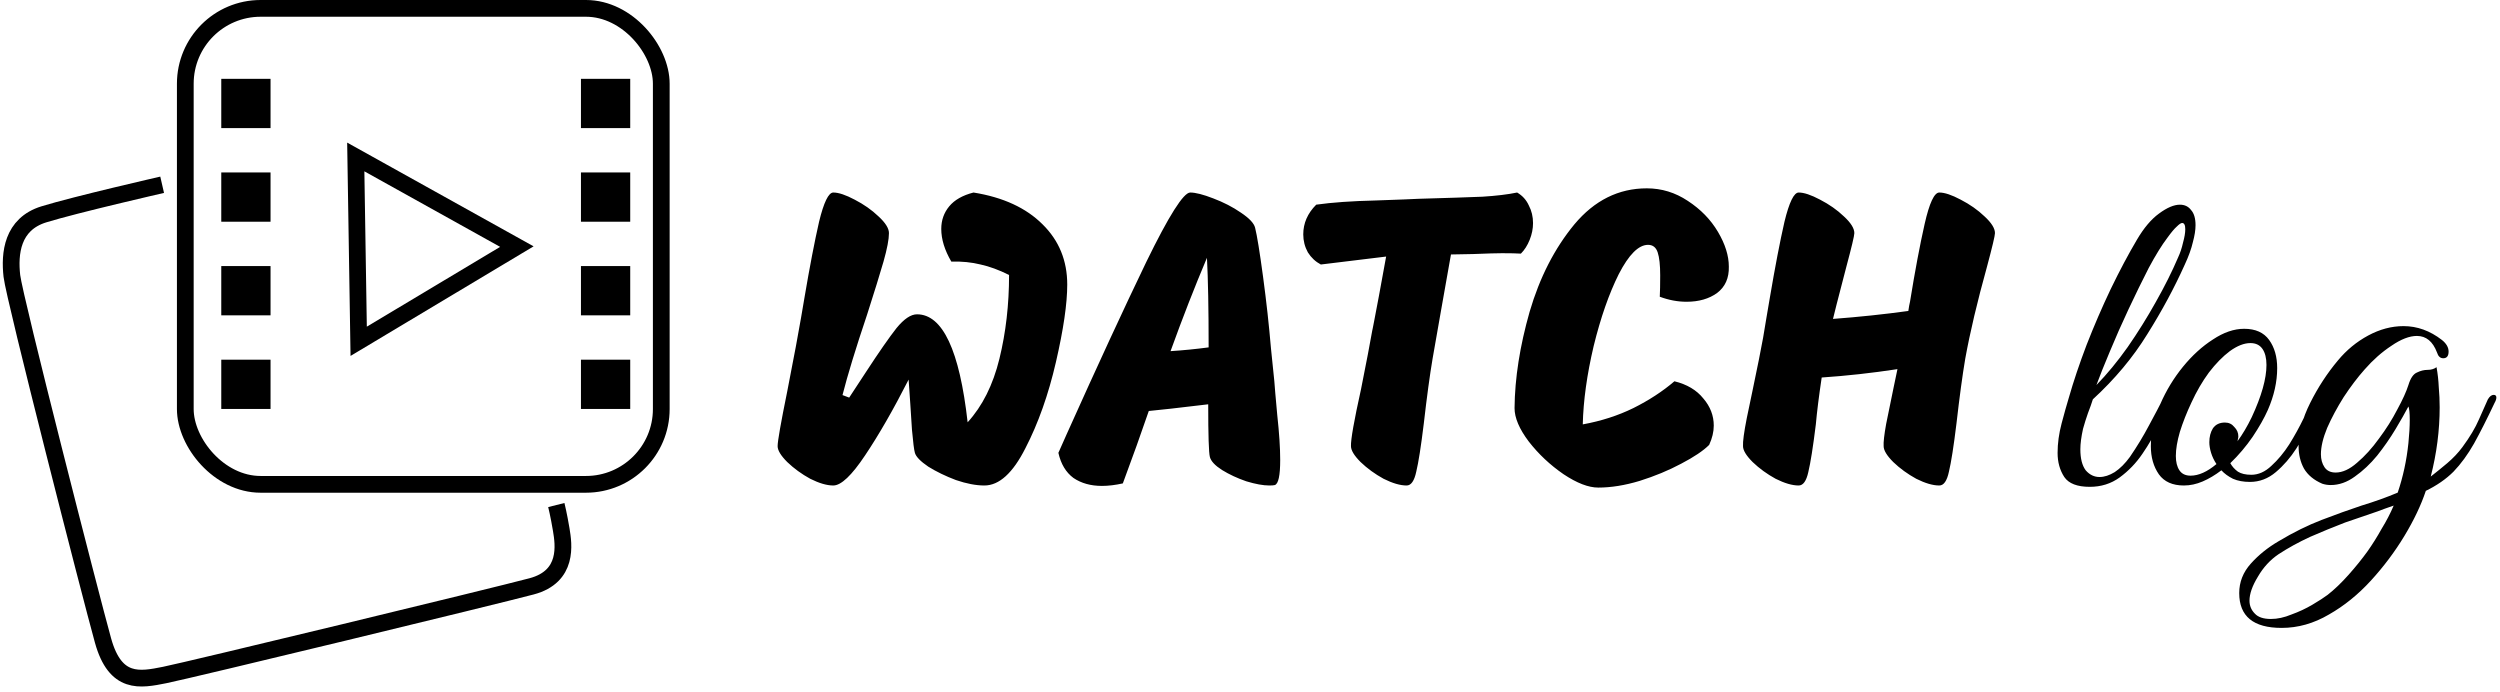 <svg width="448" height="124" viewBox="0 0 448 124" fill="none" xmlns="http://www.w3.org/2000/svg">
<rect x="39.652" y="14.127" width="8.829" height="8.829" fill="black"/>
<rect x="39.652" y="30.903" width="8.829" height="8.829" fill="black"/>
<rect x="39.652" y="47.679" width="8.829" height="8.829" fill="black"/>
<rect x="39.652" y="64.455" width="8.829" height="8.829" fill="black"/>
<rect x="104.107" y="14.127" width="8.829" height="8.829" fill="black"/>
<rect x="104.107" y="30.903" width="8.829" height="8.829" fill="black"/>
<rect x="104.107" y="47.679" width="8.829" height="8.829" fill="black"/>
<rect x="104.107" y="64.455" width="8.829" height="8.829" fill="black"/>
<rect x="33.206" y="1.5" width="85.294" height="85.294" rx="13.5" stroke="black" stroke-width="3"/>
<path d="M63.754 28.128L92.622 44.192L64.276 61.16L63.754 28.128Z" stroke="black" stroke-width="3"/>
<path d="M29.057 33.11C29.057 33.11 13.605 36.642 7.866 38.408C2.127 40.174 1.686 45.472 2.127 49.445C2.568 53.418 16.254 106.836 18.462 114.783C20.669 122.729 25.084 121.846 29.498 120.963C33.913 120.08 88.656 106.836 95.278 105.07C101.9 103.304 101.017 97.565 100.575 94.916C100.134 92.268 99.692 90.502 99.692 90.502" stroke="black" stroke-width="3"/>
<path d="M176.4 87C174.9 87 173.2 86.675 171.3 86.025C169.45 85.325 167.8 84.525 166.35 83.625C164.95 82.675 164.15 81.85 163.95 81.15C163.8 80.65 163.625 79.275 163.425 77.025C163.275 74.725 163.175 73.175 163.125 72.375L162.825 68.025C160.075 73.425 157.475 77.95 155.025 81.6C152.625 85.2 150.725 87 149.325 87C148.175 87 146.8 86.6 145.2 85.8C143.65 84.95 142.275 83.95 141.075 82.8C139.925 81.65 139.35 80.7 139.35 79.95C139.35 79.05 139.925 75.775 141.075 70.125C142.325 63.725 143.15 59.325 143.55 56.925L144.15 53.4C145.1 47.8 145.975 43.25 146.775 39.75C147.625 36.25 148.475 34.5 149.325 34.5C150.275 34.5 151.55 34.925 153.15 35.775C154.8 36.625 156.225 37.625 157.425 38.775C158.675 39.925 159.3 40.925 159.3 41.775C159.3 42.875 158.975 44.575 158.325 46.875C157.675 49.125 156.7 52.275 155.4 56.325C153.35 62.425 151.875 67.25 150.975 70.8L152.175 71.25L155.175 66.675C157.525 63.075 159.35 60.45 160.65 58.8C162 57.15 163.225 56.325 164.325 56.325C168.925 56.325 171.95 62.775 173.4 75.675C176.05 72.775 177.95 68.975 179.1 64.275C180.25 59.575 180.825 54.575 180.825 49.275C179.025 48.375 177.325 47.75 175.725 47.4C174.125 47 172.375 46.825 170.475 46.875C169.275 44.825 168.675 42.875 168.675 41.025C168.675 39.475 169.15 38.125 170.1 36.975C171.05 35.825 172.5 35 174.45 34.5C179.75 35.35 183.875 37.25 186.825 40.2C189.775 43.1 191.25 46.7 191.25 51C191.25 54.4 190.575 59.025 189.225 64.875C187.875 70.725 186.05 75.875 183.75 80.325C181.5 84.775 179.05 87 176.4 87ZM228.362 68.325C228.412 69.125 228.587 71.15 228.887 74.4C229.237 77.6 229.412 80.275 229.412 82.425C229.412 85.225 229.087 86.725 228.437 86.925C228.237 86.975 227.912 87 227.462 87C226.362 87 224.987 86.75 223.337 86.25C221.737 85.7 220.287 85.025 218.987 84.225C217.737 83.425 217.012 82.65 216.812 81.9C216.612 81.15 216.512 78 216.512 72.45C211.112 73.1 207.562 73.5 205.862 73.65C204.512 77.6 202.962 81.925 201.212 86.625C199.862 86.925 198.612 87.075 197.462 87.075C195.462 87.075 193.762 86.6 192.362 85.65C191.012 84.65 190.112 83.15 189.662 81.15L191.162 77.775C196.662 65.525 201.412 55.25 205.412 46.95C209.462 38.65 212.087 34.5 213.287 34.5C214.237 34.5 215.612 34.85 217.412 35.55C219.262 36.25 220.912 37.1 222.362 38.1C223.862 39.1 224.712 40 224.912 40.8C225.262 42.2 225.737 45.125 226.337 49.575C226.937 54.025 227.412 58.325 227.762 62.475L228.362 68.325ZM216.287 46.2C214.087 51.4 211.912 56.975 209.762 62.925C212.062 62.775 214.337 62.55 216.587 62.25C216.587 55.35 216.487 50 216.287 46.2ZM271.869 34.5C272.819 35.05 273.519 35.825 273.969 36.825C274.469 37.775 274.719 38.825 274.719 39.975C274.719 40.975 274.519 41.975 274.119 42.975C273.719 43.975 273.194 44.8 272.544 45.45C271.794 45.4 270.669 45.375 269.169 45.375C268.219 45.375 266.494 45.425 263.994 45.525L260.019 45.6C260.269 44.15 259.669 47.525 258.219 55.725L256.719 64.275C256.219 67.225 255.694 71.1 255.144 75.9C254.644 80 254.194 82.875 253.794 84.525C253.444 86.175 252.869 87 252.069 87C250.919 87 249.544 86.6 247.944 85.8C246.394 84.95 245.019 83.95 243.819 82.8C242.669 81.65 242.094 80.7 242.094 79.95C242.044 78.8 242.644 75.4 243.894 69.75C244.844 65 245.519 61.475 245.919 59.175C245.919 59.275 246.319 57.2 247.119 52.95C247.819 49.15 248.244 46.825 248.394 45.975L236.694 47.4C235.744 46.9 234.969 46.175 234.369 45.225C233.819 44.225 233.544 43.15 233.544 42C233.544 40 234.319 38.225 235.869 36.675C238.719 36.275 242.269 36.025 246.519 35.925C250.819 35.775 253.369 35.675 254.169 35.625C259.419 35.475 263.244 35.35 265.644 35.25C268.094 35.1 270.169 34.85 271.869 34.5ZM306.282 79.725C305.232 80.775 303.557 81.9 301.257 83.1C299.007 84.3 296.532 85.325 293.832 86.175C291.182 86.975 288.707 87.375 286.407 87.375C284.657 87.375 282.582 86.575 280.182 84.975C277.782 83.325 275.707 81.375 273.957 79.125C272.257 76.875 271.407 74.875 271.407 73.125C271.457 67.775 272.357 62.025 274.107 55.875C275.907 49.725 278.582 44.5 282.132 40.2C285.732 35.9 290.057 33.75 295.107 33.75C297.757 33.75 300.207 34.5 302.457 36C304.757 37.5 306.557 39.35 307.857 41.55C309.157 43.75 309.807 45.825 309.807 47.775C309.857 49.825 309.157 51.4 307.707 52.5C306.257 53.55 304.432 54.075 302.232 54.075C300.632 54.075 299.032 53.775 297.432 53.175C297.482 52.275 297.507 51 297.507 49.35C297.507 47.5 297.357 46.125 297.057 45.225C296.757 44.325 296.182 43.875 295.332 43.875C293.632 43.875 291.882 45.625 290.082 49.125C288.332 52.625 286.832 56.925 285.582 62.025C284.382 67.125 283.732 71.8 283.632 76.05C286.932 75.45 289.957 74.475 292.707 73.125C295.507 71.725 297.957 70.125 300.057 68.325C302.307 68.875 304.032 69.9 305.232 71.4C306.482 72.85 307.107 74.475 307.107 76.275C307.107 77.375 306.832 78.525 306.282 79.725ZM347.523 34.5C348.473 34.5 349.748 34.925 351.348 35.775C352.998 36.625 354.423 37.625 355.623 38.775C356.873 39.925 357.498 40.925 357.498 41.775C357.498 42.225 357.023 44.225 356.073 47.775C354.323 54.075 353.023 59.575 352.173 64.275C351.673 67.225 351.148 71.1 350.598 75.9C350.098 80 349.648 82.875 349.248 84.525C348.898 86.175 348.323 87 347.523 87C346.373 87 344.998 86.6 343.398 85.8C341.848 84.95 340.473 83.95 339.273 82.8C338.123 81.65 337.548 80.7 337.548 79.95C337.498 79.25 337.648 77.925 337.998 75.975C338.398 73.975 338.848 71.775 339.348 69.375L340.023 66.15C335.423 66.85 330.898 67.35 326.448 67.65C325.948 71 325.598 73.8 325.398 76.05C324.898 80.1 324.448 82.95 324.048 84.6C323.698 86.2 323.123 87 322.323 87C321.173 87 319.798 86.6 318.198 85.8C316.648 84.95 315.273 83.95 314.073 82.8C312.923 81.65 312.348 80.7 312.348 79.95C312.298 79.15 312.523 77.475 313.023 74.925C313.573 72.325 313.923 70.65 314.073 69.9C314.273 68.9 314.648 67.075 315.198 64.425C315.748 61.725 316.198 59.225 316.548 56.925L317.148 53.4C318.098 47.8 318.973 43.25 319.773 39.75C320.623 36.25 321.473 34.5 322.323 34.5C323.273 34.5 324.548 34.925 326.148 35.775C327.798 36.625 329.223 37.625 330.423 38.775C331.673 39.925 332.298 40.925 332.298 41.775C332.298 42.225 331.823 44.225 330.873 47.775C330.673 48.575 330.323 49.925 329.823 51.825C329.323 53.725 328.873 55.5 328.473 57.15C333.123 56.8 337.623 56.325 341.973 55.725C342.073 55.025 342.173 54.475 342.273 54.075C343.173 48.525 344.048 43.875 344.898 40.125C345.748 36.375 346.623 34.5 347.523 34.5Z" fill="black"/>
<path d="M374.48 87.24C372.24 87.24 370.72 86.653 369.92 85.48C369.12 84.253 368.72 82.813 368.72 81.16C368.72 79.453 368.96 77.693 369.44 75.88C369.92 74.067 370.347 72.547 370.72 71.32C371.573 68.333 372.64 65.16 373.92 61.8C375.253 58.387 376.693 55.053 378.24 51.8C379.84 48.493 381.413 45.533 382.96 42.92C384.187 40.84 385.493 39.293 386.88 38.28C388.32 37.213 389.573 36.68 390.64 36.68C391.493 36.68 392.16 37 392.64 37.64C393.173 38.227 393.44 39.133 393.44 40.36C393.44 41.213 393.28 42.227 392.96 43.4C392.693 44.573 392.213 45.907 391.52 47.4C389.653 51.56 387.413 55.72 384.8 59.88C382.24 64.04 378.987 67.933 375.04 71.56C374.827 72.253 374.533 73.08 374.16 74.04C373.84 74.947 373.547 75.88 373.28 76.84C372.96 78.28 372.8 79.507 372.8 80.52C372.8 82.173 373.12 83.427 373.76 84.28C374.453 85.08 375.28 85.48 376.24 85.48C377.093 85.48 378 85.187 378.96 84.6C379.92 83.96 380.827 83.053 381.68 81.88C382.96 80.013 384.107 78.12 385.12 76.2C386.187 74.227 386.987 72.707 387.52 71.64C387.84 71.053 388.187 70.76 388.56 70.76C388.827 70.76 388.96 70.92 388.96 71.24C388.96 71.507 388.88 71.8 388.72 72.12C388.24 73.187 387.6 74.573 386.8 76.28C386.053 77.933 385.093 79.613 383.92 81.32C382.8 82.973 381.44 84.387 379.84 85.56C378.293 86.68 376.507 87.24 374.48 87.24ZM375.68 69C377.6 67.027 379.467 64.76 381.28 62.2C383.093 59.587 384.773 56.893 386.32 54.12C387.92 51.293 389.253 48.627 390.32 46.12C390.693 45.32 390.987 44.44 391.2 43.48C391.467 42.52 391.6 41.72 391.6 41.08C391.6 40.333 391.413 39.96 391.04 39.96C390.827 39.96 390.507 40.173 390.08 40.6C389.653 40.973 389.093 41.64 388.4 42.6C387.387 43.933 386.267 45.747 385.04 48.04C383.867 50.333 382.667 52.787 381.44 55.4C380.213 58.013 379.093 60.547 378.08 63C377.067 65.4 376.267 67.4 375.68 69ZM391.351 87C389.325 87 387.831 86.333 386.871 85C385.911 83.613 385.431 81.933 385.431 79.96C385.431 77.56 385.991 75.053 387.111 72.44C388.178 69.987 389.538 67.747 391.191 65.72C392.845 63.693 394.631 62.067 396.551 60.84C398.471 59.56 400.338 58.92 402.151 58.92C404.178 58.92 405.671 59.587 406.631 60.92C407.591 62.253 408.071 63.933 408.071 65.96C408.071 68.413 407.511 70.92 406.391 73.48C405.751 74.92 404.845 76.52 403.671 78.28C402.498 79.987 401.165 81.56 399.671 83C399.991 83.587 400.445 84.093 401.031 84.52C401.618 84.893 402.418 85.08 403.431 85.08C404.711 85.08 405.911 84.547 407.031 83.48C408.205 82.413 409.271 81.133 410.231 79.64C411.191 78.093 412.045 76.547 412.791 75C413.538 73.453 414.151 72.2 414.631 71.24C414.791 70.92 415.058 70.76 415.431 70.76C415.645 70.76 415.805 70.867 415.911 71.08C416.018 71.24 415.991 71.507 415.831 71.88C415.511 72.68 414.978 73.88 414.231 75.48C413.485 77.027 412.578 78.653 411.511 80.36C410.445 82.013 409.218 83.427 407.831 84.6C406.445 85.773 404.898 86.36 403.191 86.36C402.018 86.36 401.005 86.173 400.151 85.8C399.298 85.373 398.605 84.867 398.071 84.28C396.951 85.133 395.831 85.8 394.711 86.28C393.591 86.76 392.471 87 391.351 87ZM392.551 85.24C393.991 85.24 395.538 84.547 397.191 83.16C396.765 82.52 396.445 81.853 396.231 81.16C396.018 80.467 395.911 79.827 395.911 79.24C395.911 78.28 396.125 77.453 396.551 76.76C397.031 76.067 397.751 75.72 398.711 75.72C399.405 75.72 399.965 75.987 400.391 76.52C400.871 77 401.111 77.56 401.111 78.2C401.111 78.36 401.085 78.52 401.031 78.68C401.031 78.787 401.005 78.92 400.951 79.08C401.858 77.853 402.711 76.413 403.511 74.76C405.271 70.973 406.151 67.853 406.151 65.4C406.151 64.173 405.911 63.213 405.431 62.52C404.951 61.827 404.231 61.48 403.271 61.48C402.151 61.48 400.925 61.96 399.591 62.92C398.311 63.88 397.058 65.16 395.831 66.76C394.658 68.36 393.618 70.147 392.711 72.12C391.858 73.933 391.165 75.693 390.631 77.4C390.151 79.053 389.911 80.493 389.911 81.72C389.911 82.787 390.125 83.64 390.551 84.28C390.978 84.92 391.645 85.24 392.551 85.24ZM408.868 112.52C403.801 112.52 401.268 110.44 401.268 106.28C401.268 104.307 401.961 102.547 403.348 101C404.735 99.453 406.388 98.12 408.308 97C410.975 95.4 413.561 94.12 416.068 93.16C418.575 92.2 420.948 91.347 423.188 90.6C425.481 89.907 427.641 89.133 429.668 88.28C430.628 85.453 431.268 82.493 431.588 79.4C431.748 77.8 431.828 76.413 431.828 75.24C431.828 74.013 431.748 73.213 431.588 72.84C431.001 73.96 430.228 75.32 429.268 76.92C428.308 78.52 427.215 80.093 425.988 81.64C424.761 83.133 423.428 84.387 421.988 85.4C420.601 86.413 419.161 86.92 417.668 86.92C417.135 86.92 416.628 86.84 416.148 86.68C414.655 86.04 413.561 85.133 412.868 83.96C412.228 82.787 411.908 81.453 411.908 79.96C411.908 77.56 412.601 74.973 413.988 72.2C415.375 69.427 417.028 66.893 418.948 64.6C420.495 62.733 422.308 61.24 424.388 60.12C426.468 59 428.575 58.44 430.708 58.44C433.161 58.44 435.455 59.267 437.588 60.92C438.388 61.56 438.788 62.253 438.788 63C438.788 63.8 438.468 64.2 437.828 64.2C437.295 64.2 436.921 63.853 436.708 63.16C435.961 61.187 434.761 60.2 433.108 60.2C431.775 60.2 430.255 60.787 428.548 61.96C426.841 63.08 425.241 64.493 423.748 66.2C422.468 67.64 421.215 69.293 419.988 71.16C418.815 73.027 417.828 74.867 417.028 76.68C416.281 78.493 415.908 80.067 415.908 81.4C415.908 82.307 416.121 83.08 416.548 83.72C416.975 84.36 417.641 84.68 418.548 84.68C419.775 84.68 421.055 84.093 422.388 82.92C423.775 81.747 425.081 80.307 426.308 78.6C427.588 76.893 428.681 75.16 429.588 73.4C430.548 71.64 431.215 70.173 431.588 69C431.961 67.773 432.468 67.027 433.108 66.76C433.748 66.44 434.388 66.28 435.028 66.28C435.668 66.28 436.201 66.12 436.628 65.8C436.841 66.973 436.975 68.173 437.028 69.4C437.135 70.573 437.188 71.773 437.188 73C437.188 77.107 436.655 81.24 435.588 85.4C436.548 84.653 437.535 83.853 438.548 83C439.615 82.093 440.521 81.133 441.268 80.12C442.601 78.307 443.588 76.653 444.228 75.16C444.921 73.613 445.455 72.413 445.828 71.56C446.148 71.027 446.495 70.76 446.868 70.76C447.188 70.76 447.348 70.92 447.348 71.24C447.348 71.507 447.241 71.827 447.028 72.2C445.695 75.027 444.468 77.453 443.348 79.48C442.228 81.453 441.001 83.133 439.668 84.52C438.335 85.853 436.681 87 434.708 87.96C433.855 90.52 432.575 93.213 430.868 96.04C429.161 98.867 427.161 101.533 424.868 104.04C422.575 106.547 420.068 108.573 417.348 110.12C414.628 111.72 411.801 112.52 408.868 112.52ZM406.948 110.92C408.121 110.92 409.348 110.653 410.628 110.12C411.961 109.64 413.215 109.053 414.388 108.36C415.561 107.667 416.468 107.08 417.108 106.6C418.335 105.64 419.588 104.44 420.868 103C422.148 101.56 423.268 100.173 424.228 98.84C425.135 97.56 425.988 96.2 426.788 94.76C427.641 93.373 428.361 91.987 428.948 90.6C428.521 90.76 427.988 90.947 427.348 91.16C426.761 91.373 426.335 91.533 426.068 91.64C424.308 92.227 422.361 92.893 420.228 93.64C418.148 94.44 416.068 95.293 413.988 96.2C411.908 97.16 410.015 98.2 408.308 99.32C406.815 100.333 405.588 101.667 404.628 103.32C403.615 104.973 403.108 106.413 403.108 107.64C403.108 108.547 403.428 109.32 404.068 109.96C404.655 110.6 405.615 110.92 406.948 110.92Z" fill="black"/>
</svg>
